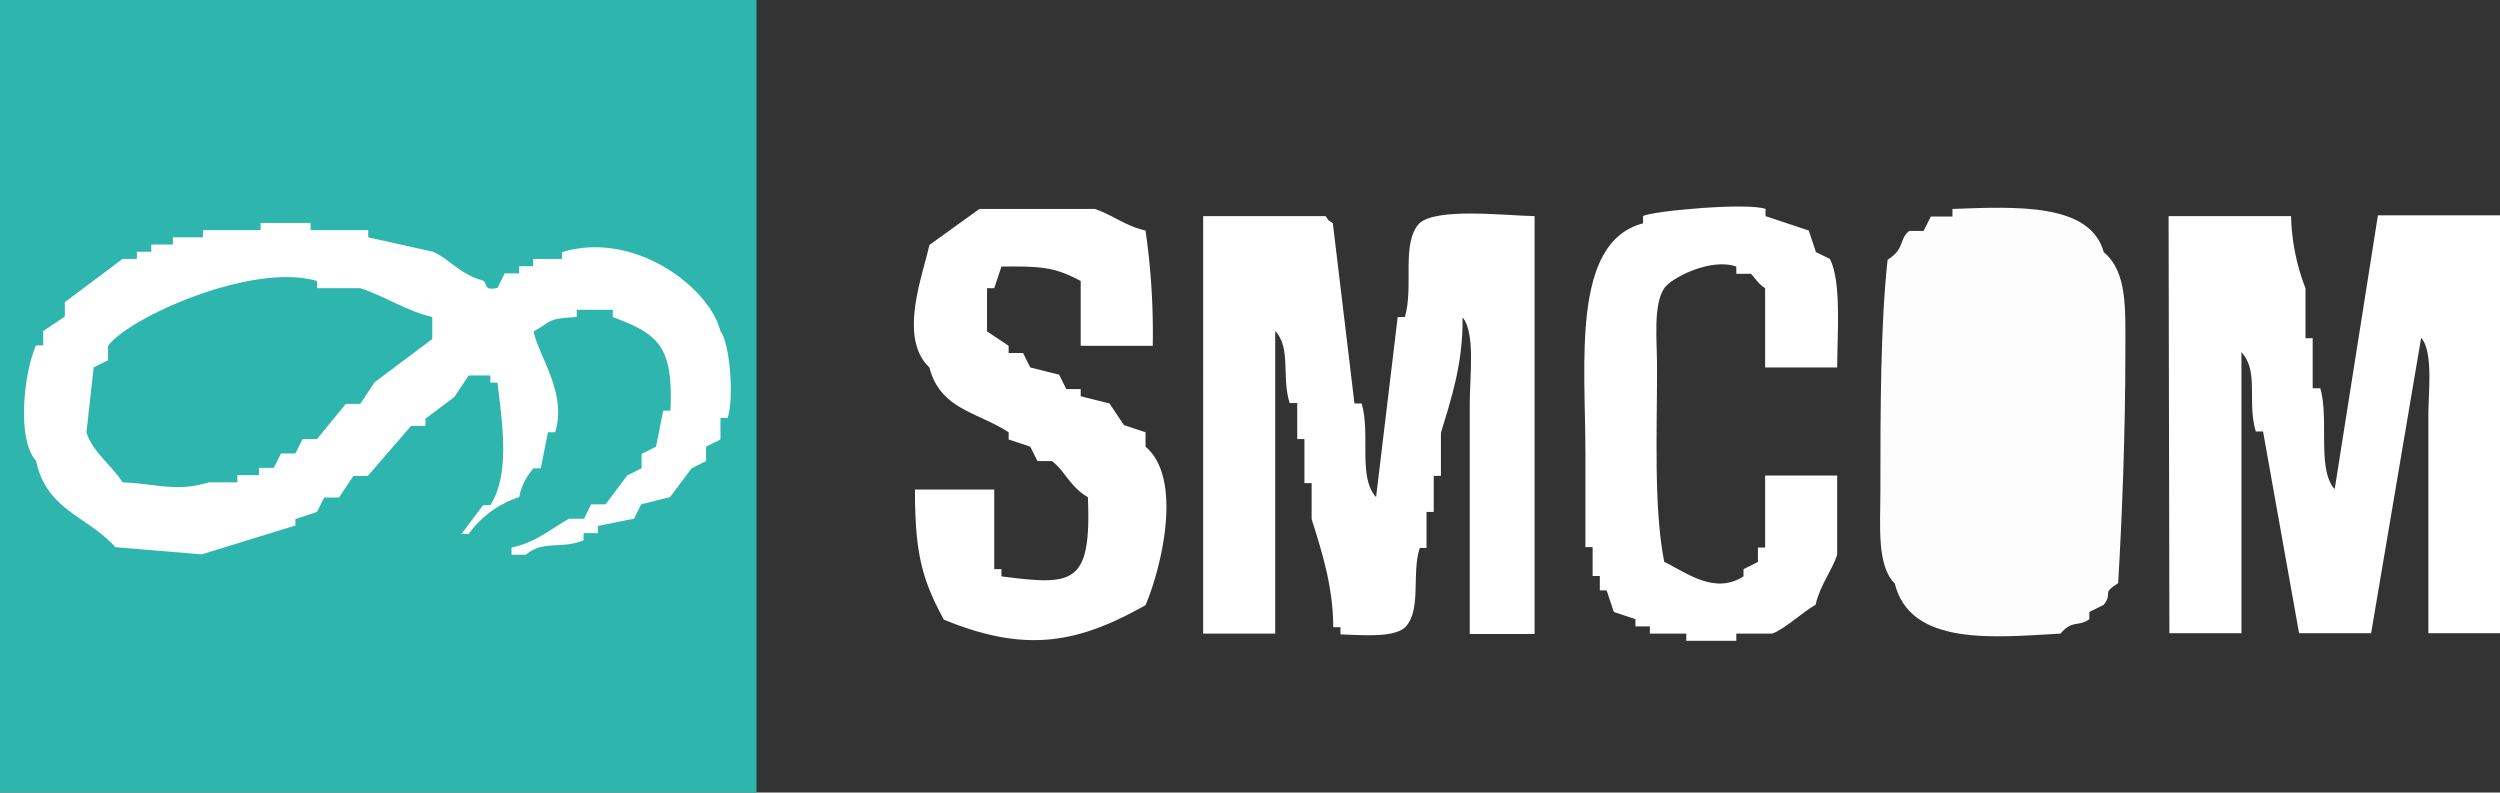 <svg id="레이어_1" data-name="레이어 1" xmlns="http://www.w3.org/2000/svg" viewBox="0 0 249.84 79.2">
    <rect x="0" y="0" width="249.84" height="79.2" fill="#333333" stroke="none"/>
    <defs>
        <style>
            .cls-1{fill:#2db5ae;}.cls-1,.cls-2,.cls-3,.cls-4{fill-rule:evenodd;}.cls-2{fill:#fff;}.cls-3{fill:#fdfdfe;}.cls-4{fill:none;}
        </style>
    </defs>
    <title>whiteoulim [변환됨]</title>
    <path class="cls-1" d="M176.12,356.12h75.6v79.2h-75.6Z" transform="translate(-176.12 -356.12)"/>
    <path class="cls-2"
          d="M290.6,379.16a71.32,71.32,0,0,1,.72,11.52h-7.2V384.2c-2.52-1.33-3.69-1.49-7.92-1.44l-.72,2.16h-.72v4.32l2.16,1.44v.72h1.44l.72,1.44,2.88.72.72,1.44h1.44v.72l2.88.72,1.44,2.16,2.16.72v1.44c3.79,3.21,1.56,12.16,0,15.84-6.73,3.79-11.94,4.83-20.16,1.44-2.13-3.94-2.89-6.52-2.88-13h7.92V413h.72v.72c7.17.92,9,.88,8.64-7.92-1.78-1-2.35-2.71-3.6-3.6H279.8l-.72-1.44-2.16-.72v-.72c-3.22-2.07-6.84-2.3-7.92-6.48-3.1-2.95-.72-9,0-12.24l5-3.6h11.52C287.16,377.52,288.6,378.71,290.6,379.16Z"
          transform="translate(-176.12 -356.12)"/>
    <path class="cls-2"
          d="M359.72,392.84h-7.2v-7.92c-.71-.41-1.19-1.29-1.44-1.44h-1.44v-.72c-2.57-.91-6.53,1.15-7.2,2.16-1.13,1.7-.72,5.2-.72,7.92,0,6.43-.34,14.13.72,19.44,2.13,1,5,3.33,7.92,1.44V413l1.44-.72v-1.44h.72v-7.2h7.2v7.92c-.52,1.6-1.7,3-2.16,5-1.32.74-3,2.37-4.32,2.88h-3.6v.72h-5v-.72H341v-.72h-1.44V418l-2.16-.72-.72-2.16H336v-1.44h-.72v-2.88h-.72v-9.36c0-9.08-1.42-21.14,5.76-23v-.72c.72-.5,10.43-1.39,12.24-.72v.72l4.32,1.44.72,2.16L359,382C360.16,384.28,359.73,389.5,359.72,392.84Z"
          transform="translate(-176.12 -356.12)"/>
    <path class="cls-3"
          d="M371.24,377c6.45-.24,13.77-.59,15.12,4.32,2.38,2,2.16,5.59,2.16,10.08,0,7.8-.32,16.29-.72,23-1.76,1.11-.45.88-1.44,2.16l-1.44.72V418c-1.15.82-1.66,0-2.88,1.44-6.53.36-15,1.31-16.56-5-1.82-1.82-1.44-5.71-1.44-9.36,0-7.72,0-16.42.72-23,1.76-1.1,1.12-2.07,2.16-2.88h1.44l.72-1.44h2.16Z"
          transform="translate(-176.12 -356.12)"/>
    <path class="cls-2"
          d="M296.36,377.72H308.6c.61.82-.09.1.72.72l2.16,18h.72c.9,3.08-.39,7.37,1.44,9.36l2.16-18h.72c.91-3.08-.4-7.36,1.44-9.36,1.73-1.58,8.43-.79,11.52-.72v41.76H323v-23c0-2.67.58-7.16-.72-8.64.07,4.55-1.13,8.15-2.16,11.52v4.32h-.72v3.6h-.72v3.6H318c-.84,2.68.21,6.14-1.44,7.92-1.15,1.07-4.24.79-6.48.72v-.72h-.72c0-4.08-1.19-7.72-2.16-10.8v-3.6h-.72V400h-.72v-3.6H305c-.83-2.66.17-5.48-1.44-7.2v30.24h-7.2Z"
          transform="translate(-176.12 -356.12)"/>
    <path class="cls-2"
          d="M392.84,377.72h12.24a21.36,21.36,0,0,0,1.44,7.2v5h.72v5H408c.9,3.08-.35,8.12,1.44,10.08l4.32-27.36H426v41.76h-7.2v-21.6c0-2.54.51-6.53-.72-7.92l-5,29.52h-7.2l-3.6-20.16h-.72c-.9-3,.34-6-1.44-7.92v28.08h-7.2Z"
          transform="translate(-176.12 -356.12)"/>
    <path class="cls-2"
          d="M228,405.8a6.12,6.12,0,0,1,1.44-2.88h.72l.72-3.6h.72c1.21-3.86-1.58-7.48-2.16-10.08,1.88-1,1.22-1.27,4.32-1.44v-.72h3.6v.72c4.55,1.72,6.06,2.87,5.76,9.36h-.72l-.72,3.6-1.44.72v1.44l-1.44.72-2.16,2.88h-1.44l-.72,1.44H233c-1.84,1-3.24,2.34-5.76,2.88v.72h1.44c1.71-1.48,3.52-.53,5.76-1.44v-.72h1.44v-.72l3.6-.72.72-1.44,2.88-.72,2.16-2.88,1.44-.72v-1.44l1.44-.72v-2.16h.72c.68-2.11.17-7.66-.72-8.64-1.05-4.35-8.58-10.14-15.84-7.92V382H229.4v.72H228v.72h-1.44l-.72,1.44c-1.39.36-1-.44-1.44-.72-2.32-.63-3.31-2.12-5-2.88l-6.48-1.44v-.72h-5.76v-.72h-5v.72h-5.76v.72H193.4v.72h-2.16v.72H189.8V382h-1.44l-5.76,4.32v1.44l-2.16,1.44v1.44h-.72c-1.22,2.72-1.94,9.41,0,11.52,1.06,5,5.16,5.52,7.92,8.64l8.64.72,9.36-2.88V408l2.16-.72.72-1.44H210l1.44-2.16h1.44l4.32-5h1.44v-.72l2.88-2.16,1.44-2.16h2.16v.72h.72c.42,3.79,1.33,9.07-.72,12.24h-.72l-2.16,2.88h.72A10,10,0,0,1,228,405.8Z"
          transform="translate(-176.12 -356.12)"/>
    <path class="cls-4"
          d="M374.84,382.76c-1.83,2.14-3.39,1.67-3.6,5.76-1.09,1.2-.72,4.2-.72,6.48A84.47,84.47,0,0,0,372,412.28a14.66,14.66,0,0,0,7.2,1.44,9.52,9.52,0,0,1,2.16-2.88v-25.2c-1.53-.87-1.57-1.62-3.6-2.16v-.72Z"
          transform="translate(-176.12 -356.12)"/>
    <path class="cls-1"
          d="M219.32,387.8V390l-5.76,4.32-1.44,2.16h-1.44L207.8,400h-1.44l-.72,1.44H204.2l-.72,1.44H202v.72h-2.16v.72H197c-3.26,1-5.08.16-8.64,0-1.05-1.71-3-3-3.6-5l.72-6.48,1.44-.72v-1.44c2-2.77,14.33-8.39,20.88-6.48v.72h4.32C214.56,385.7,216.69,387.19,219.32,387.8Z"
          transform="translate(-176.12 -356.12)"/>
</svg>